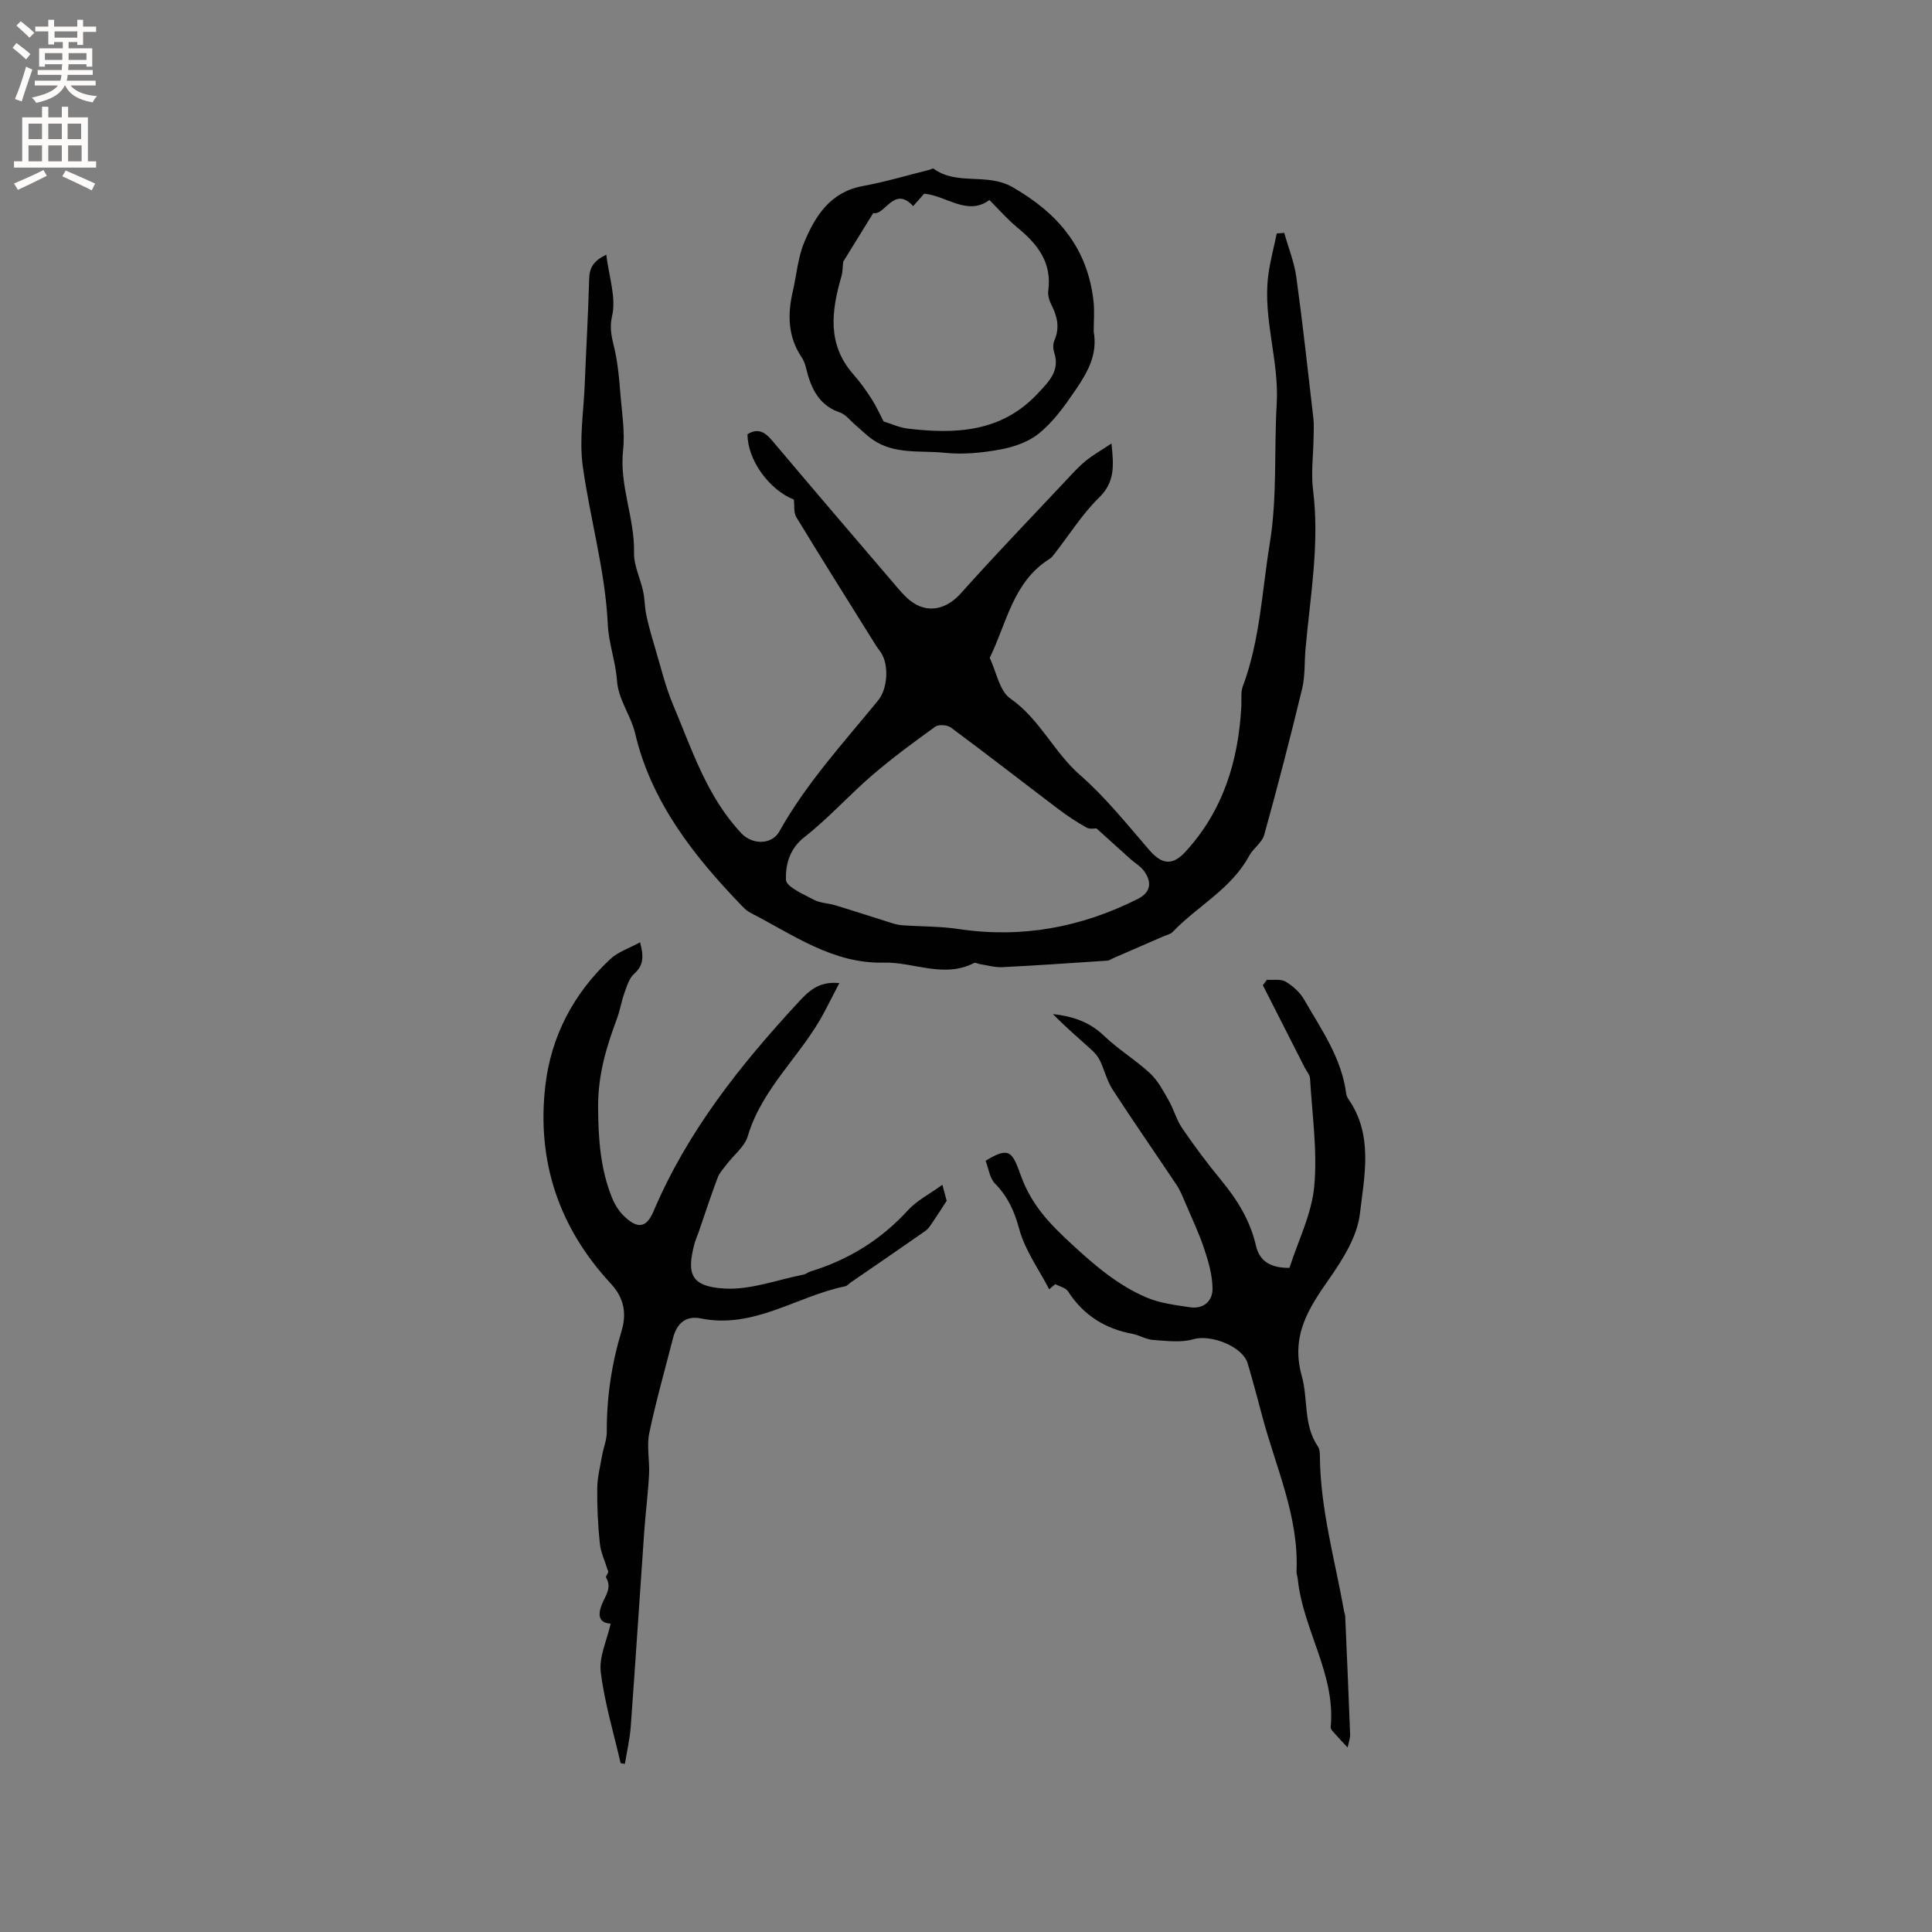 <svg enable-background="new 0 0 400 400" viewBox="0 0 400 400" xmlns="http://www.w3.org/2000/svg"><rect x="0" y="0" width="400" height="400" fill="#808080" stroke="none"/><g fill="#010102"><path d="m125.52 52.73c.54 4.48 2.09 8.86 1.21 12.68-.7 3.03.17 5.12.68 7.65.54 2.69.8 5.44 1.01 8.18.31 4.01 1.01 8.09.58 12.04-.79 7.26 2.42 13.97 2.27 21.13-.06 2.65 1.3 5.31 1.88 8 .35 1.63.32 3.34.67 4.97.46 2.18 1.08 4.33 1.72 6.46 1.22 4.05 2.18 8.21 3.82 12.09 3.91 9.27 6.99 19.02 14.14 26.6 2.25 2.39 6.27 2.44 7.86-.4 5.59-9.98 13.28-18.35 20.45-27.12 1.92-2.35 2.27-7.09.7-9.72-.32-.54-.76-1.02-1.1-1.56-5.54-8.88-11.11-17.73-16.55-26.67-.57-.94-.35-2.35-.5-3.63-5.11-2-9.64-8.27-9.59-13.53 2.1-1.29 3.54-.53 5.05 1.26 8.4 9.97 16.89 19.87 25.36 29.78 1.03 1.2 2.05 2.46 3.29 3.43 3.51 2.76 7.48 1.81 10.42-1.48 7.12-7.97 14.53-15.67 21.85-23.46 1.3-1.39 2.59-2.82 4.06-4.02 1.49-1.22 3.19-2.17 5.32-3.59.49 4.64.72 7.98-2.54 11.17-3.51 3.43-6.18 7.72-9.22 11.62-.32.41-.65.85-1.07 1.11-7.58 4.75-8.85 13.3-12.38 20.48 1.38 2.88 2 6.85 4.28 8.43 6.09 4.24 8.98 11.08 14.42 15.83 5.3 4.63 9.76 10.25 14.4 15.6 2.52 2.9 4.72 3.22 7.38.33 7.86-8.52 11.01-18.87 11.62-30.19.07-1.37-.16-2.87.3-4.1 3.58-9.58 3.98-19.8 5.6-29.72 1.54-9.42.86-19.2 1.42-28.8.52-8.9-2.86-17.51-1.77-26.41.36-2.97 1.18-5.89 1.78-8.84.52-.04 1.04-.07 1.55-.11.85 3.05 2.07 6.04 2.5 9.15 1.34 9.72 2.4 19.48 3.53 29.23.15 1.35.06 2.73.04 4.09-.05 3.58-.55 7.21-.11 10.73 1.4 11.1-.58 22-1.56 32.96-.24 2.75-.06 5.58-.7 8.23-2.45 10.12-5.06 20.21-7.85 30.25-.45 1.61-2.28 2.78-3.12 4.34-3.69 6.85-10.68 10.36-15.82 15.74-.47.49-1.3.65-1.97.94-3.46 1.51-6.93 3.01-10.39 4.52-.38.17-.76.46-1.15.49-7.25.48-14.5.99-21.76 1.35-1.54.08-3.1-.39-4.65-.63-.42-.06-.93-.38-1.22-.23-6.26 3.22-12.47-.23-18.7-.08-10.57.26-18.77-5.8-27.56-10.3-.65-.33-1.22-.85-1.73-1.38-9.98-10.32-18.82-21.54-22.16-35.73-.92-3.89-3.49-6.95-3.77-10.99-.27-3.89-1.72-7.7-1.9-11.58-.52-11.17-3.68-21.88-5.19-32.84-.75-5.48.18-11.21.41-16.82.29-7.31.72-14.62.92-21.93.04-2.31.92-3.74 3.54-5zm101.49 118.78c-.31-.02-1.36.22-2.06-.17-2.02-1.13-3.97-2.42-5.82-3.82-7.42-5.62-14.77-11.34-22.24-16.88-.75-.56-2.54-.69-3.25-.19-4.45 3.2-8.88 6.46-13.03 10.03-4.81 4.13-9.07 8.93-14.05 12.82-3.14 2.45-3.93 5.76-3.84 8.84.04 1.45 3.6 2.98 5.75 4.13 1.35.72 3.07.72 4.58 1.19 3.91 1.19 7.8 2.47 11.71 3.69.68.21 1.39.37 2.1.42 3.89.27 7.82.2 11.66.78 13.02 1.95 25.29-.34 36.96-6.19 2.62-1.32 3.13-3.23 1.5-5.67-.73-1.09-2.01-1.8-3.02-2.71-2.22-1.99-4.41-3.98-6.95-6.27z"/><path d="m128.49 365.04c-1.44-6.28-3.33-12.51-4.11-18.87-.39-3.15 1.28-6.55 2.05-10.01-3.05-.18-2.37-2.61-1.79-4.05.75-1.86 2.09-3.38.82-5.53-.14-.24.76-1.08.38-1.45-.57-1.85-1.45-3.67-1.65-5.56-.4-3.79-.58-7.62-.54-11.42.02-2.26.61-4.53 1-6.78.29-1.65.99-3.29.98-4.93-.04-7.12 1-14.05 3.05-20.85 1.11-3.71.53-6.87-2.27-9.89-10.69-11.53-15.31-25.29-13.51-40.88 1.19-10.29 5.85-19.14 13.44-26.24 1.61-1.51 3.93-2.25 6.18-3.49.76 2.85.78 4.74-1.21 6.51-1.02.91-1.5 2.51-2 3.89-.65 1.79-.94 3.7-1.6 5.48-2.2 5.89-3.91 11.58-3.88 18.23.04 6.62.46 12.8 2.91 18.85.57 1.41 1.48 2.82 2.59 3.86 2.72 2.57 4.53 2.28 5.97-1.11 6.98-16.47 17.88-30.2 29.88-43.17 2.08-2.25 4.19-4.54 8.6-4.09-1.15 2.23-2.11 4.09-3.08 5.94-4.68 8.95-12.9 15.69-15.89 25.77-.64 2.16-2.86 3.84-4.32 5.76-.69.91-1.53 1.8-1.92 2.85-1.4 3.72-2.63 7.49-3.93 11.25-.31.9-.72 1.77-.94 2.69-1.47 5.89-.76 8.58 6.34 8.98 5.37.31 10.89-1.82 16.33-2.89.5-.1.94-.5 1.44-.65 7.86-2.41 14.57-6.55 20.16-12.66 1.87-2.05 4.52-3.38 7.14-5.28.44 1.62.73 2.71.89 3.31-1.11 1.7-1.94 3.03-2.83 4.32-.47.68-.92 1.46-1.58 1.92-5.08 3.56-10.21 7.06-15.33 10.58-.44.3-.83.79-1.3.89-9.98 2.03-18.87 8.87-29.85 6.65-3.1-.63-4.98 1-5.76 4.04-1.67 6.56-3.55 13.09-4.93 19.71-.56 2.72.11 5.68-.04 8.52-.21 4.01-.73 8-1.01 12.01-.94 13.41-1.8 26.82-2.78 40.22-.19 2.59-.8 5.16-1.22 7.73-.28-.06-.58-.11-.88-.16z"/><path d="m279.01 361.8c-1.17-1.25-1.85-1.95-2.49-2.69-.4-.47-1.06-1.03-1.02-1.5 1.08-10.98-5.75-20.19-6.81-30.68-.05-.53-.28-1.05-.26-1.57.52-11.32-4.26-21.47-7.07-32.05-.98-3.68-1.96-7.37-3.04-11.02-1.06-3.59-7.71-6.06-11.24-5.02-2.59.76-5.58.34-8.37.15-1.44-.1-2.8-.99-4.25-1.26-5.7-1.06-10.16-3.87-13.33-8.79-.48-.75-1.74-1.01-2.64-1.5-.42.35-.85.71-1.27 1.06-2.14-4.14-5.01-8.07-6.2-12.47-1.01-3.72-2.35-6.7-5.01-9.41-1.13-1.15-1.35-3.18-1.95-4.72 5.05-3.14 5.57-1.69 7.33 3.15 2.23 6.13 6.08 10.04 10.62 14.22 4.74 4.37 9.52 8.46 15.42 10.95 2.76 1.17 5.9 1.55 8.92 2 2.81.43 4.72-1.26 4.69-3.87-.03-2.72-.81-5.51-1.69-8.13-1.09-3.29-2.59-6.44-3.95-9.63-.53-1.25-1.04-2.55-1.79-3.67-4.41-6.61-8.95-13.14-13.28-19.8-1.15-1.78-1.65-3.97-2.57-5.92-.38-.81-1-1.57-1.67-2.18-2.72-2.46-5.51-4.85-8.1-7.5 4.01.45 7.54 1.58 10.55 4.47 2.96 2.84 6.56 5.01 9.58 7.81 1.61 1.49 2.7 3.6 3.82 5.55 1.07 1.88 1.64 4.08 2.85 5.85 2.51 3.67 5.18 7.25 8.01 10.68 3.35 4.06 6.04 8.38 7.23 13.58.79 3.47 3.33 4.63 6.94 4.61 1.79-5.61 4.6-11.13 5.13-16.87.68-7.36-.44-14.89-.87-22.34-.04-.75-.7-1.47-1.08-2.21-2.9-5.7-5.79-11.4-8.69-17.1.28-.38.56-.76.84-1.13 1.31.1 2.86-.21 3.87.39 1.49.87 2.95 2.19 3.81 3.67 3.56 6.19 7.79 12.12 8.73 19.5.05.4.25.83.48 1.17 5.17 7.45 3.29 15.86 2.36 23.74-.55 4.66-3.49 9.35-6.29 13.36-4.33 6.19-8.08 11.87-5.74 20.2 1.34 4.74.28 10.13 3.34 14.61.38.56.41 1.43.41 2.16.12 10.92 3.13 21.37 5.02 32.01.06.31.2.62.22.93.36 8.18.71 16.37 1.02 24.55.03.74-.28 1.49-.52 2.66z"/><path d="m226.44 68.64c.8 4.59-1.03 8.11-3.79 12.15-2.31 3.37-4.61 6.62-7.69 9.06-2.17 1.72-5.18 2.73-7.96 3.23-3.72.68-7.64 1.06-11.37.67-4.99-.53-10.35.41-14.87-2.68-1.35-.92-2.51-2.11-3.76-3.17-1.01-.86-1.91-2.09-3.08-2.49-3.74-1.26-5.51-4.03-6.58-7.53-.4-1.31-.6-2.77-1.34-3.86-2.9-4.3-2.97-8.9-1.86-13.71.79-3.4 1.05-7.01 2.38-10.17 2.3-5.49 5.41-10.39 12.11-11.62 4.64-.85 9.19-2.22 13.78-3.36.3-.07.71-.36.86-.25 4.87 3.58 11.03.78 16.37 3.84 9.51 5.45 15.57 12.7 16.77 23.69.22 1.98.03 4.01.03 6.2zm-43.5 18.61c1.68.52 3.28 1.28 4.96 1.48 9.95 1.19 19.47.78 26.98-7.29 2.28-2.45 4.62-4.65 3.38-8.47-.24-.75-.28-1.76.03-2.46 1.14-2.58.65-4.91-.56-7.3-.46-.9-.83-2.05-.7-3.01.79-5.79-2.15-9.61-6.31-13.01-2.07-1.69-3.84-3.75-5.88-5.78-4.55 3.37-8.88-.89-13.5-1.31-.69.78-1.37 1.55-2.28 2.58-3.96-4.39-5.89 2.07-8.26 1.42-2.33 3.78-4.37 7.09-6.22 10.08-.13 1.1-.1 2.11-.37 3.03-2.07 7.14-3.02 14.09 2.49 20.32 1.4 1.58 2.63 3.33 3.78 5.1.94 1.48 1.66 3.11 2.46 4.62z"/></g><path d="m2.6 9.9.8-1c.9.7 1.9 1.4 2.9 2.3l-.9 1.1c-1.1-1-2-1.8-2.8-2.4zm.5 10.6c.9-2.1 1.6-4.3 2.3-6.7.4.2.8.4 1.3.6-.7 2.1-1.5 4.3-2.2 6.6zm.3-15.2.9-.9c1 .8 2 1.6 2.8 2.4l-1 1c-.9-.9-1.8-1.7-2.7-2.5zm12.6-1.2h1.2v1.4h2.7v1.1h-2.7v2.7h-1.2v-.6h-1.8v1.3h4.9v3.8h-1.2v-.5h-3.7c0 .4-.1.9-.1 1.2h5.1v1h-5.2c0 .5-.1.9-.2 1.2h6v1h-5.2c1.1 1.3 2.9 2 5.5 2.2-.4.4-.7.8-.9 1.3-2.9-.5-4.8-1.6-5.7-3.5h-.1c-.8 1.7-2.7 2.9-5.9 3.6-.2-.4-.6-.8-.9-1.1 2.8-.6 4.6-1.4 5.4-2.5h-4.8v-1h5.3c.1-.3.2-.7.2-1.2h-4.9v-1h5c0-.4 0-.8.1-1.2h-3.6v.5h-1.2v-3.8h4.9v-1.3h-1.8v.5h-1.2v-2.7h-2.7v-1h2.7v-1.4h1.2v1.4h4.8zm-6.7 8.3h3.6c0-.4 0-.9 0-1.4h-3.6zm1.9-4.6h4.8v-1.3h-4.7v1.3zm6.7 3.2h-3.7v1.4h3.7z" fill="#fcfbfa"/><path d="m8.7 22.1h1.3v2.2h2.8v-2.2h1.3v2.2h4.1v9.1h1.7v1.3h-17v-1.3h1.7v-9.1h4.1zm.3 13.1.7 1.2c-1.8.9-3.8 1.9-6 2.9-.2-.4-.5-.8-.8-1.3 2.3-1 4.4-1.9 6.1-2.8zm-3.1-6.4h2.8v-3.2h-2.8zm0 4.6h2.8v-3.3h-2.8zm4.1-4.6h2.8v-3.2h-2.8zm0 4.6h2.8v-3.3h-2.8zm3.6 1.9c2.1.9 4.1 1.8 6.1 2.7l-.7 1.4c-2.2-1.1-4.2-2-6.1-2.9zm3.2-9.7h-2.8v3.2h2.8zm-2.7 7.8h2.8v-3.3h-2.8z" fill="#fcfbfa"/></svg>